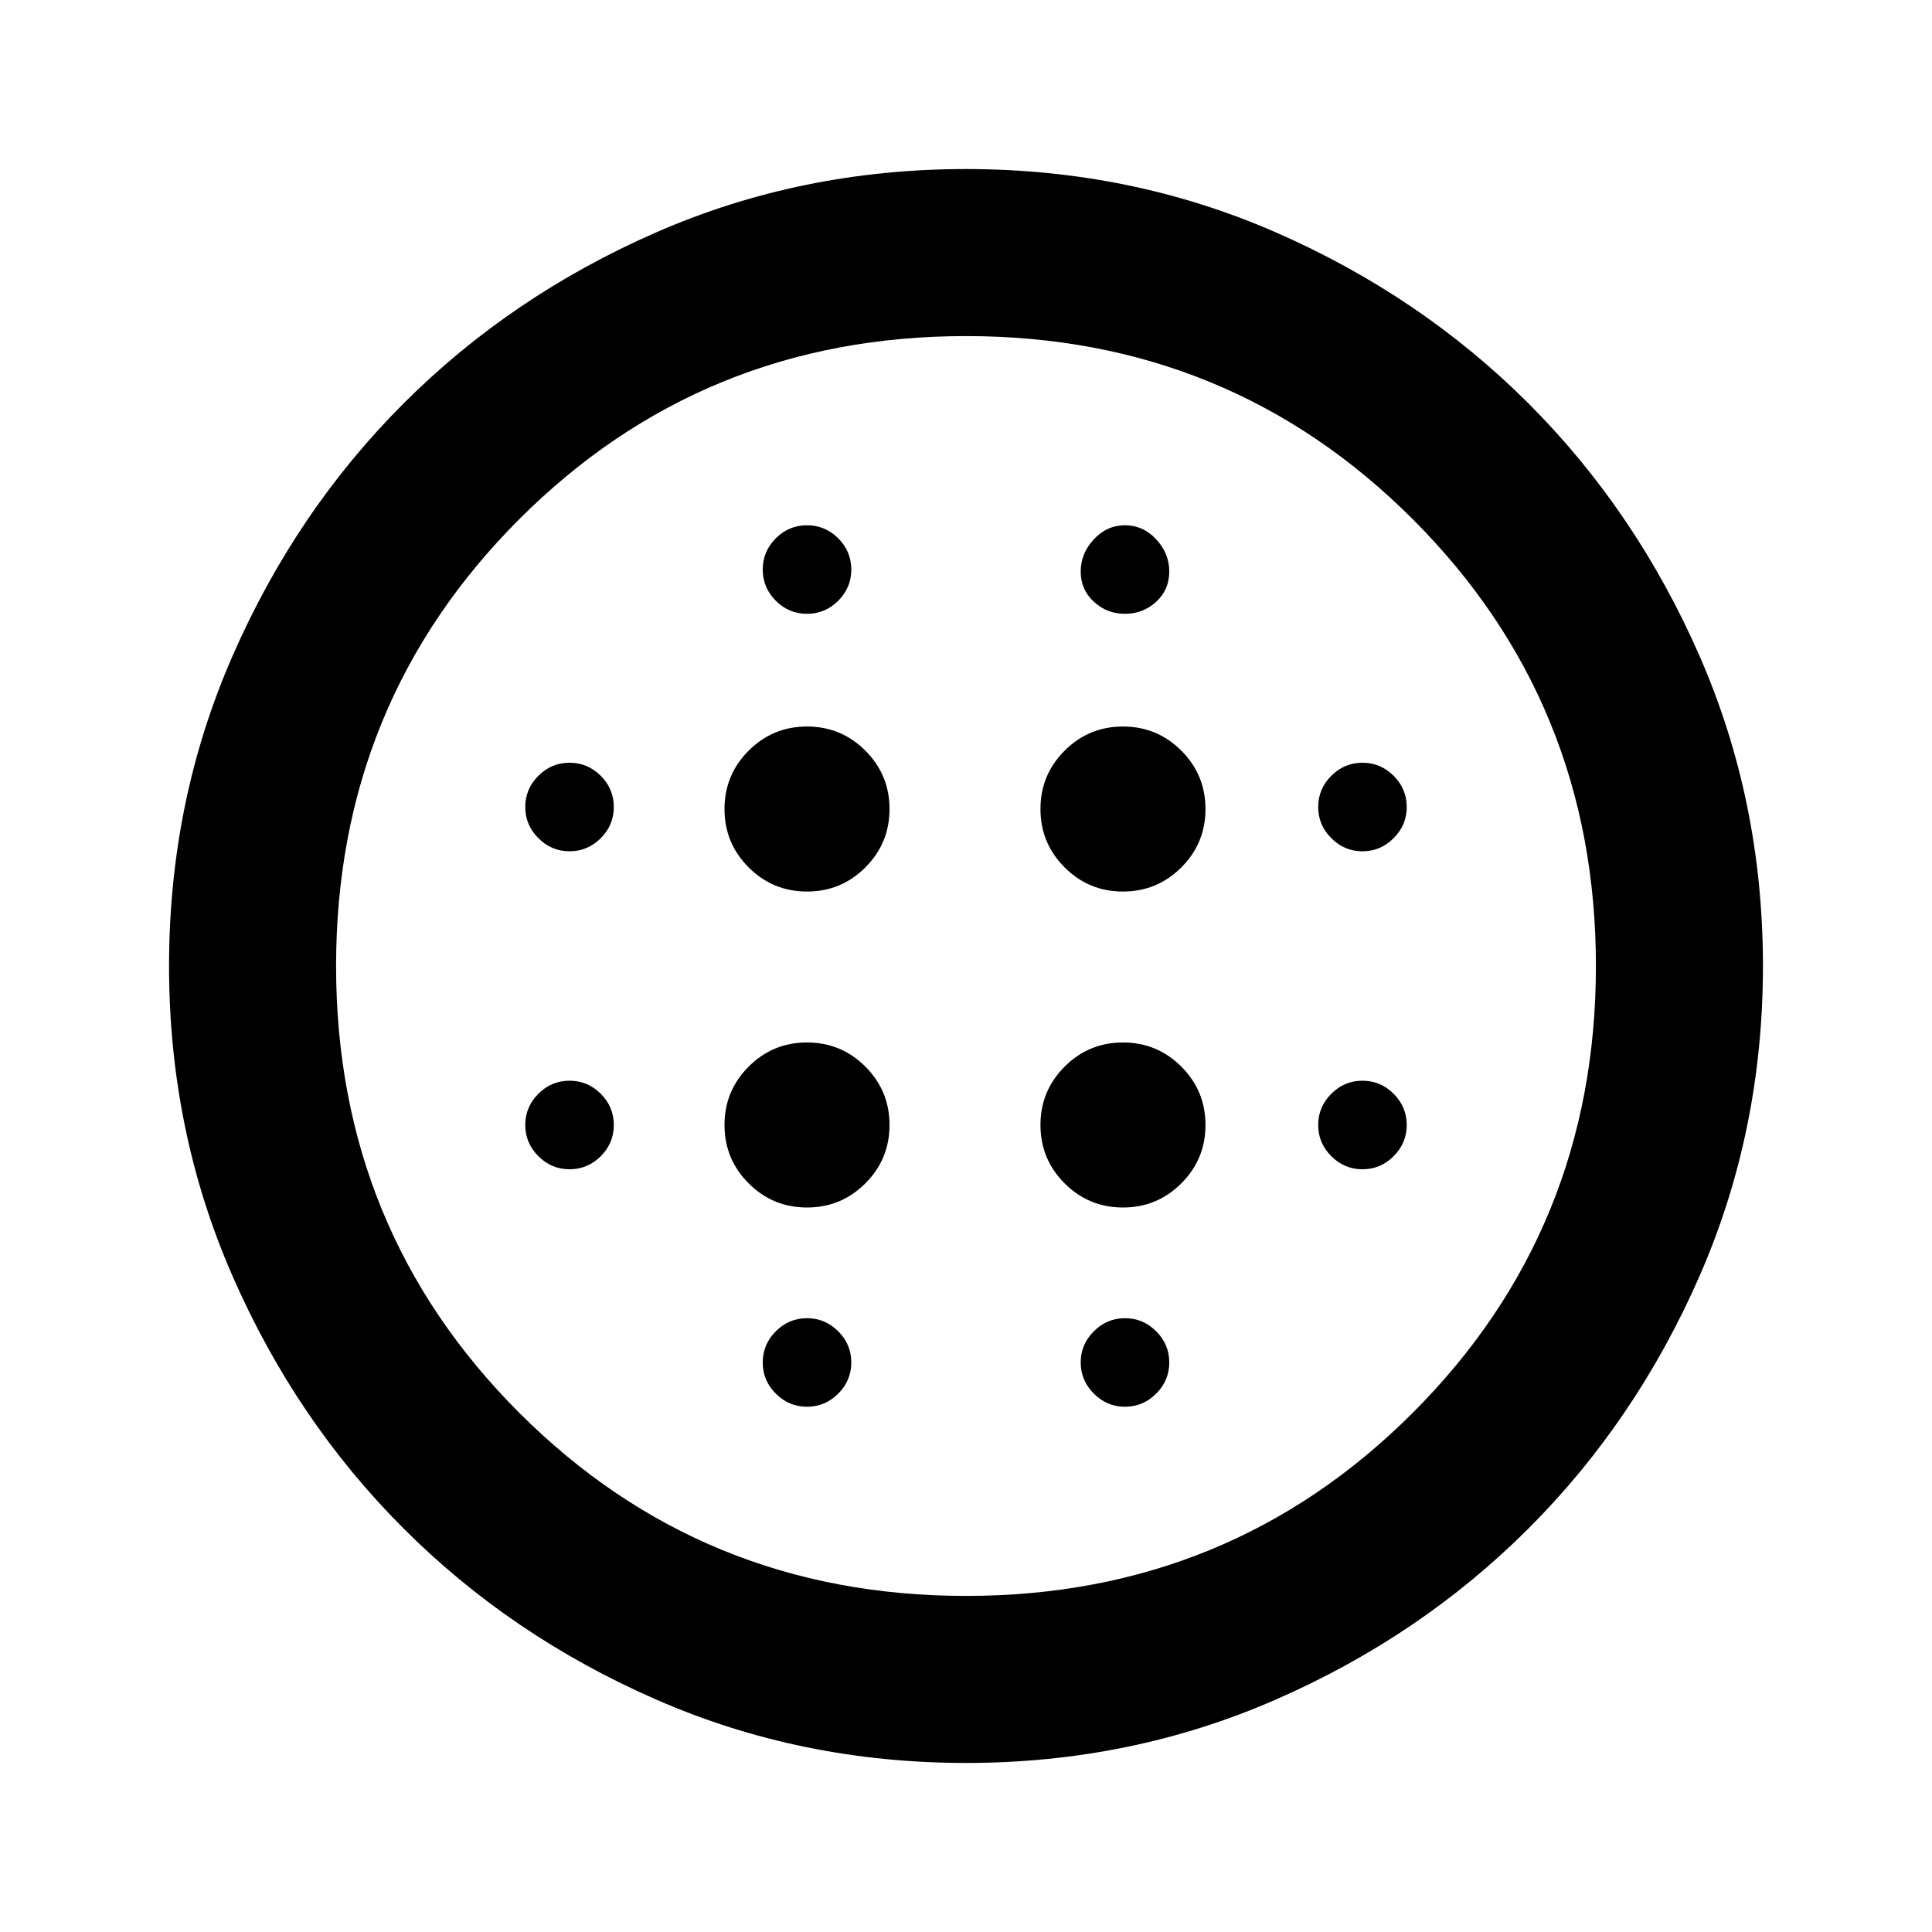 <svg xmlns="http://www.w3.org/2000/svg" height="24" width="24"><path d="M10.025 11.075Q10.45 11.075 10.75 10.775Q11.05 10.475 11.05 10.05Q11.05 9.625 10.75 9.325Q10.45 9.025 10.025 9.025Q9.6 9.025 9.3 9.325Q9 9.625 9 10.05Q9 10.475 9.3 10.775Q9.6 11.075 10.025 11.075ZM10.025 15Q10.45 15 10.75 14.7Q11.05 14.4 11.05 13.975Q11.05 13.55 10.75 13.25Q10.45 12.95 10.025 12.95Q9.6 12.95 9.3 13.25Q9 13.55 9 13.975Q9 14.4 9.3 14.7Q9.6 15 10.025 15ZM7.075 10.575Q7.3 10.575 7.463 10.412Q7.625 10.25 7.625 10.025Q7.625 9.8 7.463 9.637Q7.3 9.475 7.075 9.475Q6.85 9.475 6.688 9.637Q6.525 9.8 6.525 10.025Q6.525 10.25 6.688 10.412Q6.85 10.575 7.075 10.575ZM10.025 17.475Q10.25 17.475 10.413 17.312Q10.575 17.15 10.575 16.925Q10.575 16.7 10.413 16.538Q10.25 16.375 10.025 16.375Q9.8 16.375 9.637 16.538Q9.475 16.7 9.475 16.925Q9.475 17.15 9.637 17.312Q9.8 17.475 10.025 17.475ZM7.075 14.525Q7.3 14.525 7.463 14.363Q7.625 14.2 7.625 13.975Q7.625 13.75 7.463 13.587Q7.3 13.425 7.075 13.425Q6.85 13.425 6.688 13.587Q6.525 13.75 6.525 13.975Q6.525 14.2 6.688 14.363Q6.85 14.525 7.075 14.525ZM10.025 7.625Q10.25 7.625 10.413 7.463Q10.575 7.3 10.575 7.075Q10.575 6.85 10.413 6.687Q10.25 6.525 10.025 6.525Q9.8 6.525 9.637 6.687Q9.475 6.85 9.475 7.075Q9.475 7.3 9.637 7.463Q9.8 7.625 10.025 7.625ZM13.95 11.075Q14.375 11.075 14.675 10.775Q14.975 10.475 14.975 10.05Q14.975 9.625 14.675 9.325Q14.375 9.025 13.95 9.025Q13.525 9.025 13.225 9.325Q12.925 9.625 12.925 10.05Q12.925 10.475 13.225 10.775Q13.525 11.075 13.95 11.075ZM13.975 7.625Q14.2 7.625 14.363 7.475Q14.525 7.325 14.525 7.1Q14.525 6.875 14.363 6.7Q14.2 6.525 13.975 6.525Q13.75 6.525 13.588 6.7Q13.425 6.875 13.425 7.1Q13.425 7.325 13.588 7.475Q13.75 7.625 13.975 7.625ZM16.925 14.525Q17.15 14.525 17.312 14.363Q17.475 14.2 17.475 13.975Q17.475 13.75 17.312 13.587Q17.15 13.425 16.925 13.425Q16.7 13.425 16.538 13.587Q16.375 13.75 16.375 13.975Q16.375 14.2 16.538 14.363Q16.7 14.525 16.925 14.525ZM16.925 10.575Q17.15 10.575 17.312 10.412Q17.475 10.25 17.475 10.025Q17.475 9.8 17.312 9.637Q17.15 9.475 16.925 9.475Q16.7 9.475 16.538 9.637Q16.375 9.8 16.375 10.025Q16.375 10.25 16.538 10.412Q16.7 10.575 16.925 10.575ZM12 21.9Q9.95 21.9 8.15 21.112Q6.35 20.325 5.013 18.987Q3.675 17.65 2.888 15.85Q2.1 14.05 2.1 12Q2.1 9.95 2.888 8.15Q3.675 6.35 5.013 5.012Q6.35 3.675 8.15 2.887Q9.95 2.1 12 2.1Q14.05 2.1 15.85 2.887Q17.65 3.675 18.988 5.012Q20.325 6.35 21.113 8.15Q21.9 9.95 21.9 12Q21.9 14.05 21.113 15.85Q20.325 17.65 18.988 18.987Q17.65 20.325 15.85 21.112Q14.05 21.9 12 21.9ZM12 19.825Q15.275 19.825 17.55 17.55Q19.825 15.275 19.825 12Q19.825 8.725 17.55 6.45Q15.275 4.175 12 4.175Q8.725 4.175 6.45 6.45Q4.175 8.725 4.175 12Q4.175 15.275 6.45 17.55Q8.725 19.825 12 19.825ZM13.975 17.475Q14.2 17.475 14.363 17.312Q14.525 17.15 14.525 16.925Q14.525 16.7 14.363 16.538Q14.2 16.375 13.975 16.375Q13.75 16.375 13.588 16.538Q13.425 16.7 13.425 16.925Q13.425 17.15 13.588 17.312Q13.75 17.475 13.975 17.475ZM13.95 15Q14.375 15 14.675 14.7Q14.975 14.4 14.975 13.975Q14.975 13.55 14.675 13.25Q14.375 12.95 13.95 12.95Q13.525 12.95 13.225 13.25Q12.925 13.55 12.925 13.975Q12.925 14.4 13.225 14.7Q13.525 15 13.95 15ZM12 12Q12 12 12 12Q12 12 12 12Q12 12 12 12Q12 12 12 12Q12 12 12 12Q12 12 12 12Q12 12 12 12Q12 12 12 12Z"/></svg>